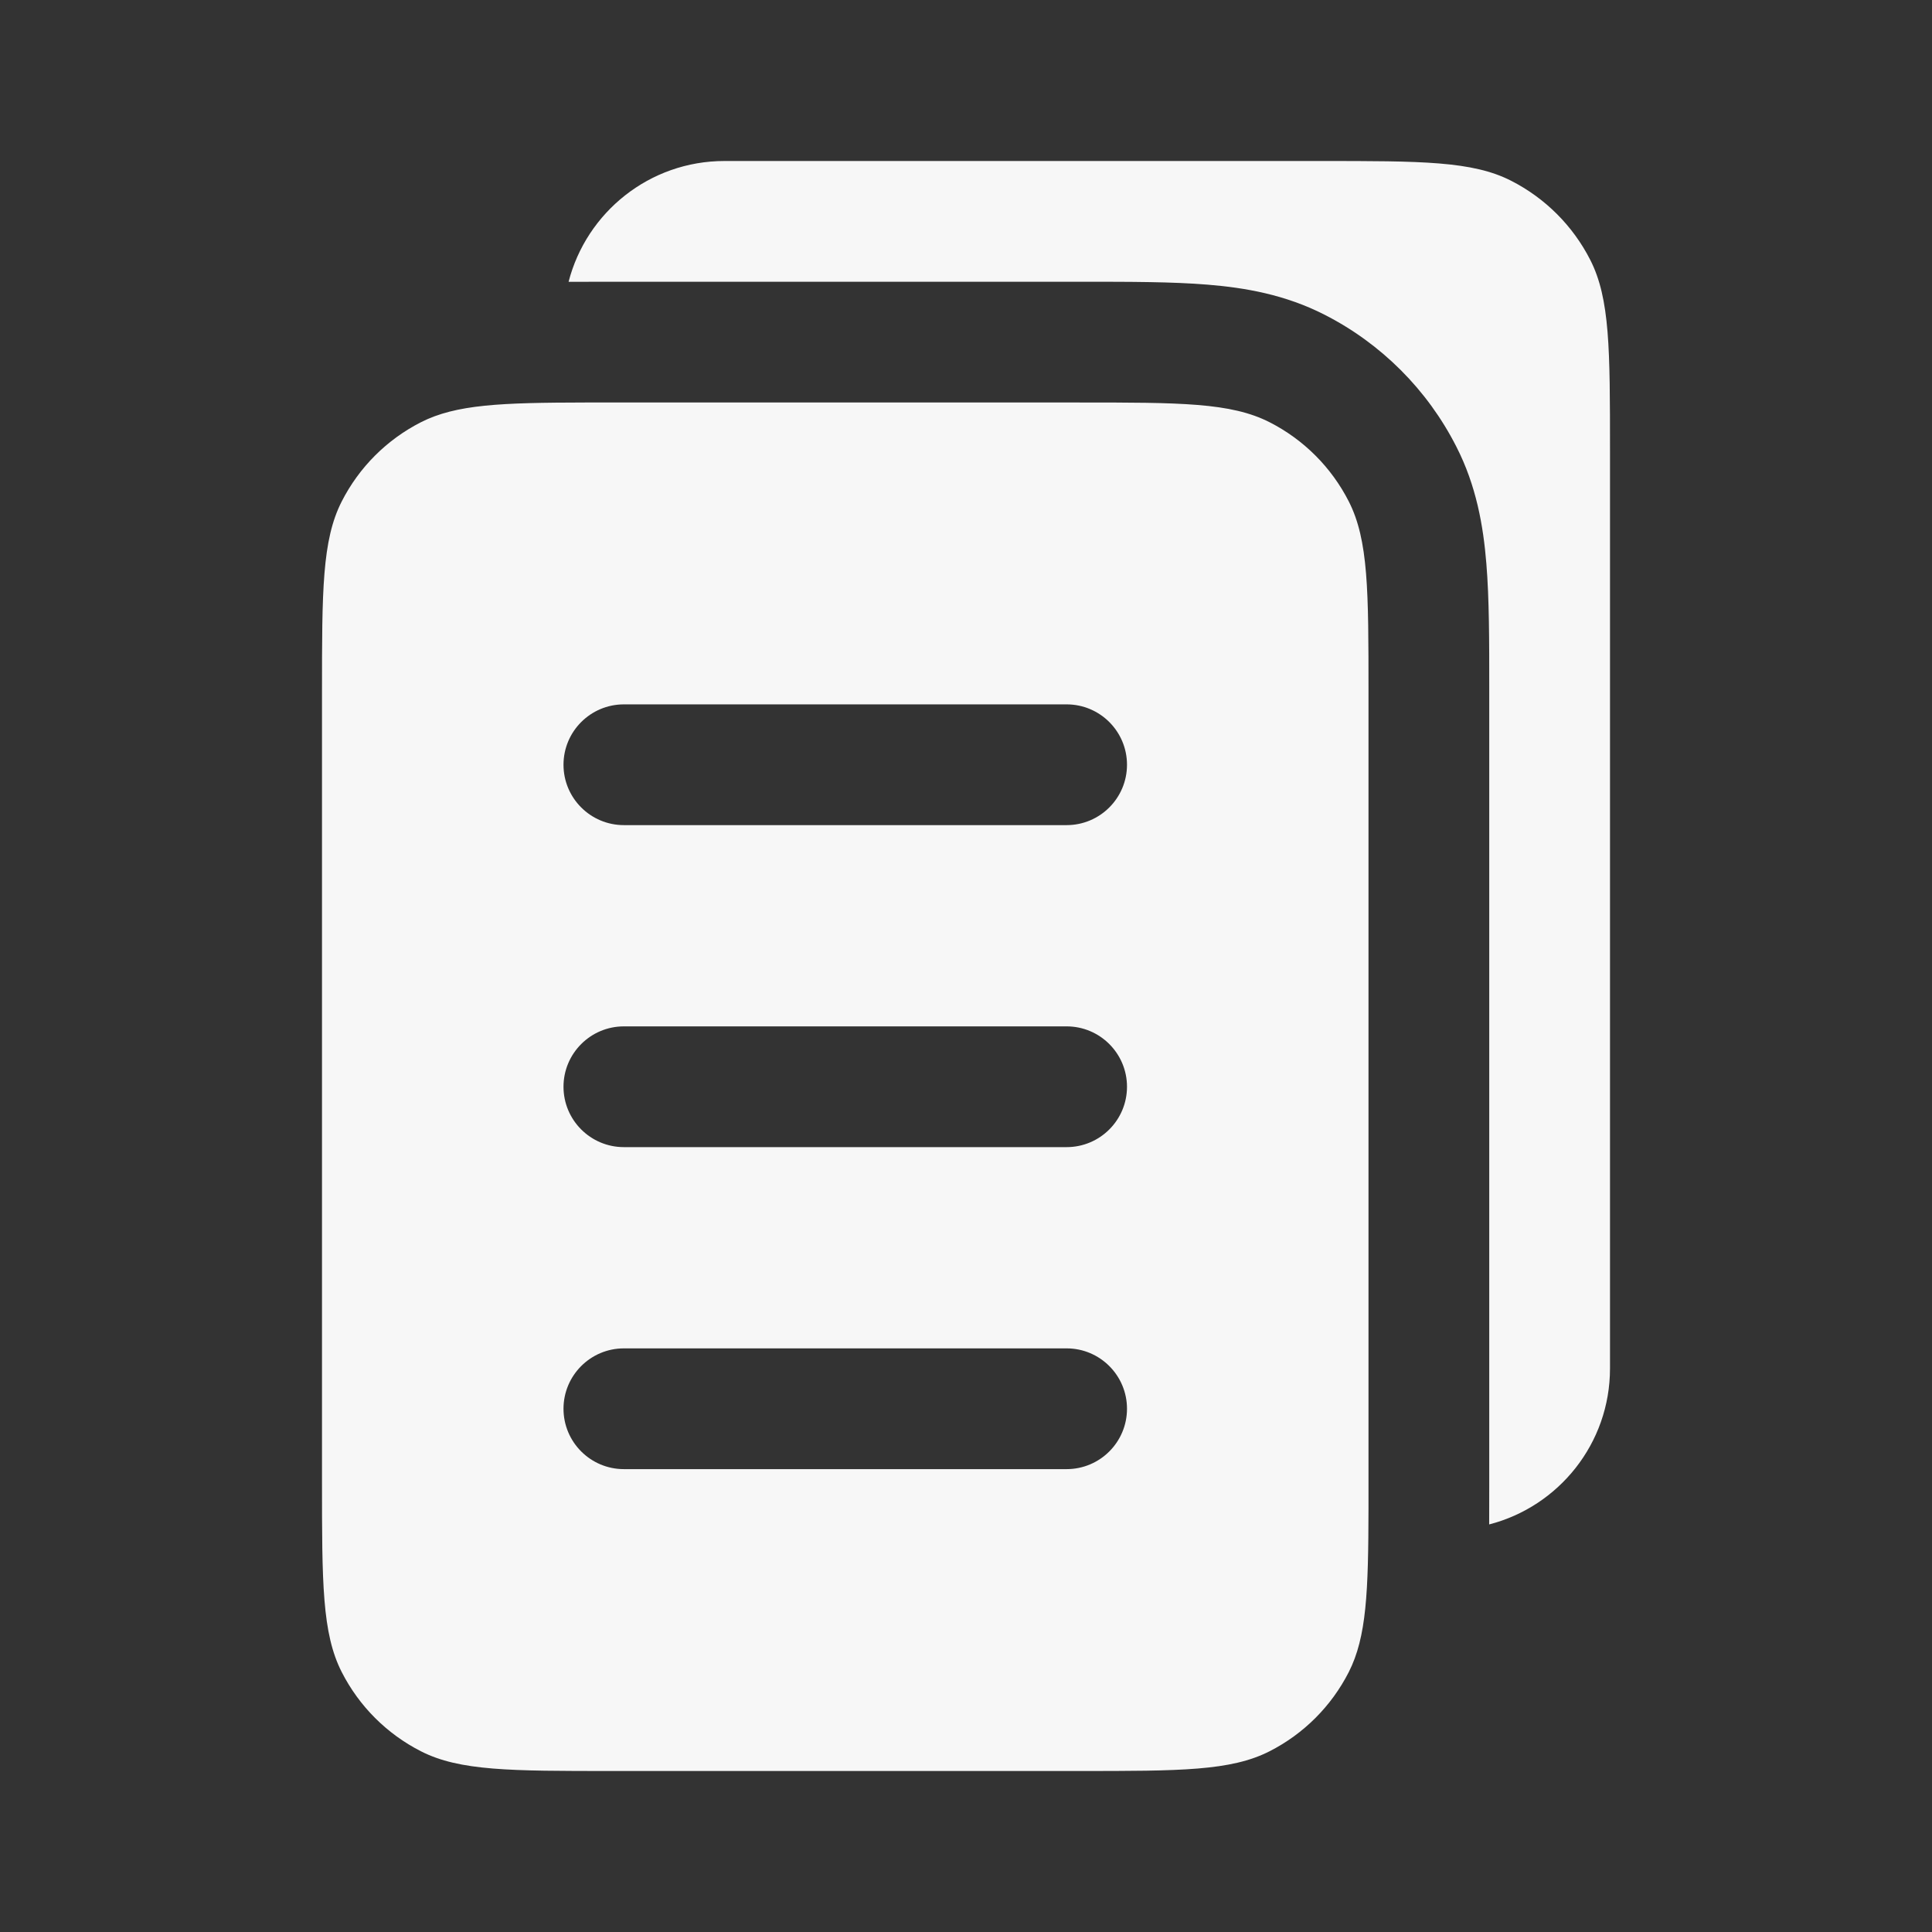 <svg width="24" height="24" viewBox="0 0 24 24" fill="none" xmlns="http://www.w3.org/2000/svg">
<rect x="0" y="0" width="24" height="24" fill="#333333" stroke="none"/>
<path d="M16.4 2H9C8.068 2 7.285 2.638 7.063 3.501C7.219 3.5 7.38 3.5 7.546 3.5H13.454C14.038 3.5 14.563 3.5 15 3.536C15.468 3.574 15.965 3.66 16.453 3.909C17.158 4.268 17.732 4.842 18.091 5.548C18.34 6.035 18.426 6.532 18.464 7C18.5 7.437 18.5 7.962 18.5 8.546V18.454C18.5 18.62 18.5 18.781 18.499 18.937C19.362 18.715 20 17.932 20 17V5.6C20 4.34 20 3.71 19.755 3.229C19.539 2.805 19.195 2.461 18.771 2.245C18.29 2 17.66 2 16.4 2Z" fill="white" fill-opacity="0.96"/>
<path fill-rule="evenodd" clip-rule="evenodd" d="M17 18.732C16.998 19.775 16.977 20.334 16.755 20.771C16.539 21.195 16.195 21.539 15.771 21.755C15.29 22 14.66 22 13.4 22H7.6C6.34 22 5.71 22 5.229 21.755C4.805 21.539 4.461 21.195 4.245 20.771C4 20.29 4 19.66 4 18.4V8.6C4 7.34 4 6.71 4.245 6.229C4.461 5.805 4.805 5.461 5.229 5.245C5.666 5.023 6.225 5.002 7.268 5C7.373 5 7.484 5 7.6 5H13.4C14.66 5 15.29 5 15.771 5.245C16.195 5.461 16.539 5.805 16.755 6.229C17 6.71 17 7.34 17 8.6V18.4C17 18.516 17 18.627 17 18.732ZM7 9.5C7 9.086 7.336 8.75 7.75 8.75H13.25C13.664 8.75 14 9.086 14 9.5C14 9.914 13.664 10.25 13.25 10.25H7.75C7.336 10.25 7 9.914 7 9.5ZM7 13.5C7 13.086 7.336 12.75 7.75 12.75H13.25C13.664 12.75 14 13.086 14 13.5C14 13.914 13.664 14.25 13.25 14.25H7.75C7.336 14.25 7 13.914 7 13.5ZM7 17.5C7 17.086 7.336 16.75 7.75 16.75H13.25C13.664 16.75 14 17.086 14 17.5C14 17.914 13.664 18.25 13.25 18.25H7.75C7.336 18.25 7 17.914 7 17.5Z" fill="white" fill-opacity="0.96"/>
</svg>
